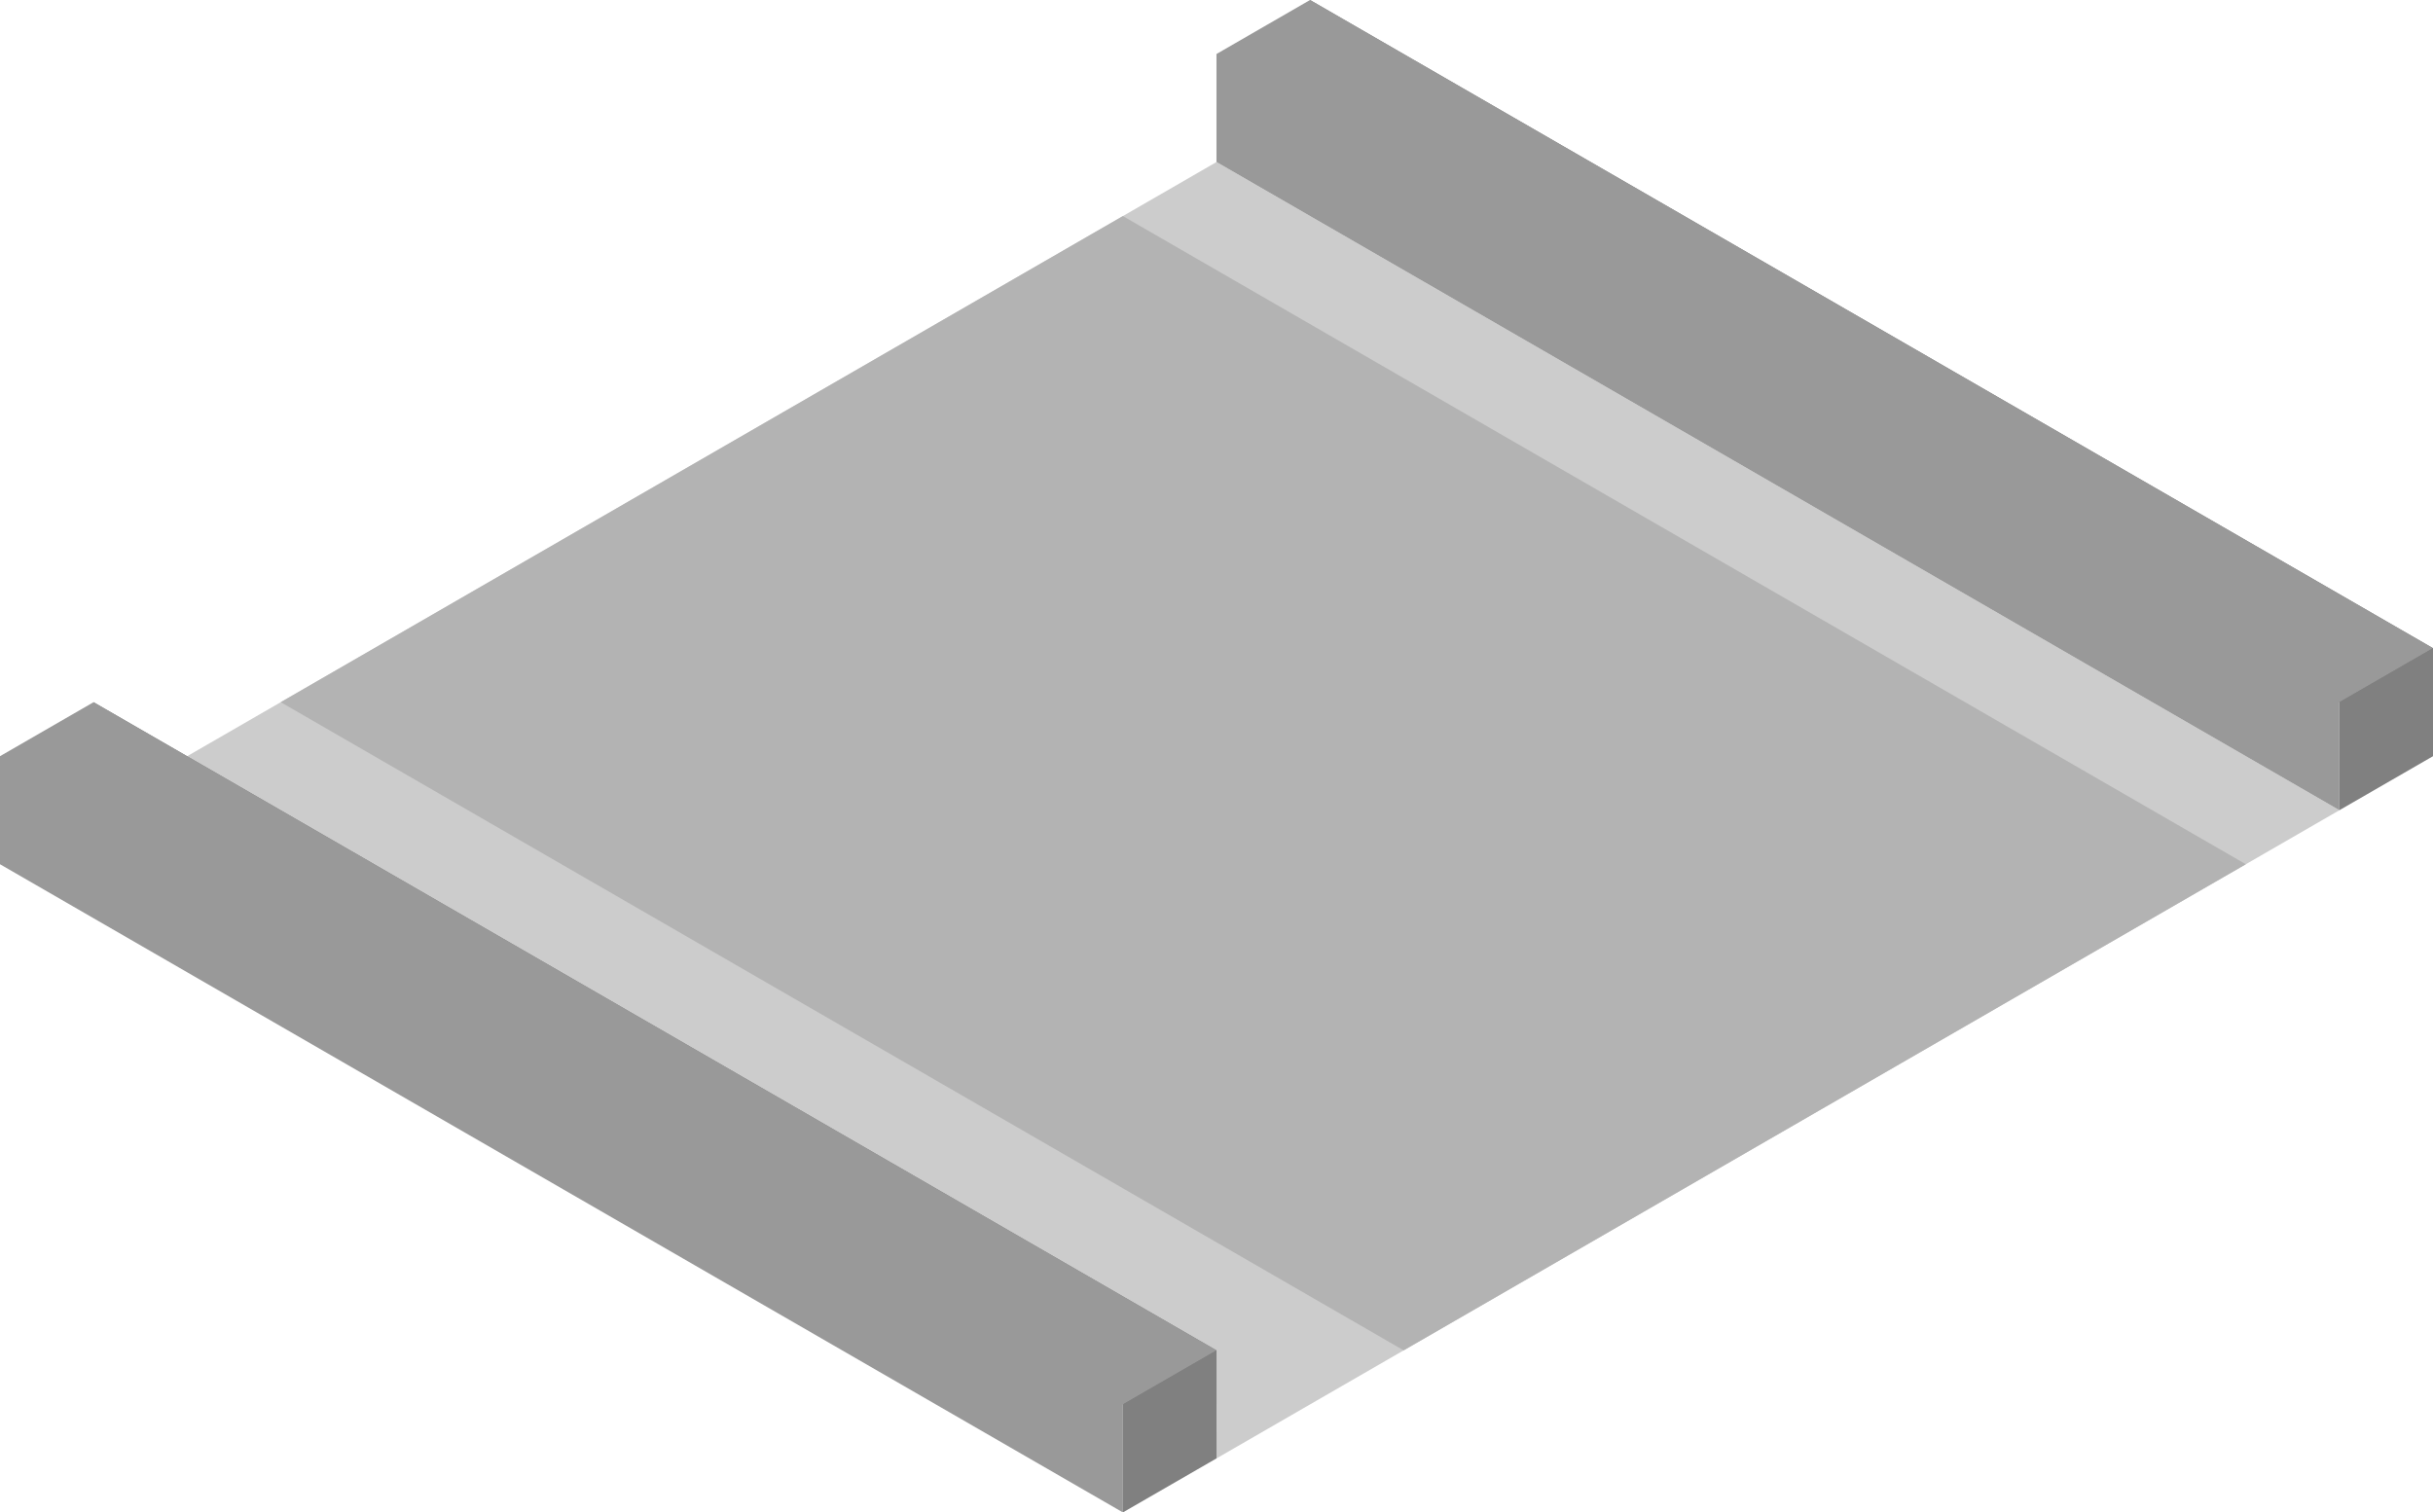 <?xml version="1.0" encoding="utf-8"?>
<!-- Generator: Adobe Illustrator 17.0.0, SVG Export Plug-In . SVG Version: 6.00 Build 0)  -->
<!DOCTYPE svg PUBLIC "-//W3C//DTD SVG 1.1//EN" "http://www.w3.org/Graphics/SVG/1.1/DTD/svg11.dtd">
<svg version="1.1" id="Layer_1" xmlns="http://www.w3.org/2000/svg" xmlns:xlink="http://www.w3.org/1999/xlink" x="0px" y="0px"
	 width="353.201px" height="219.609px" viewBox="0 0 353.201 219.609" enable-background="new 0 0 353.201 219.609"
	 xml:space="preserve">
<polygon fill="#CCCCCC" points="176.603,211.766 13.585,117.648 176.596,23.531 339.614,117.648 "/>
<polygon fill="#B3B3B3" points="203.769,196.078 40.753,101.961 163.013,31.374 326.029,125.491 "/>
<g>
	<polygon fill="#808080" points="13.585,117.648 13.58,101.962 176.601,196.08 176.603,211.766 	"/>
	<polygon fill="#999999" points="13.58,101.962 0,109.803 0,125.492 163.012,219.609 163.012,203.923 176.601,196.08 	"/>
	<polygon fill="#808080" points="163.012,203.923 176.601,196.08 176.603,211.766 163.012,219.609 	"/>
</g>
<g>
	<polygon fill="#808080" points="190.183,15.686 190.179,0 353.199,94.118 353.201,109.804 	"/>
	<polygon fill="#999999" points="190.179,0 176.598,7.841 176.598,23.53 339.611,117.647 339.611,101.961 353.199,94.118 	"/>
	<polygon fill="#808080" points="339.611,101.961 353.199,94.118 353.201,109.804 339.611,117.647 	"/>
</g>
</svg>

